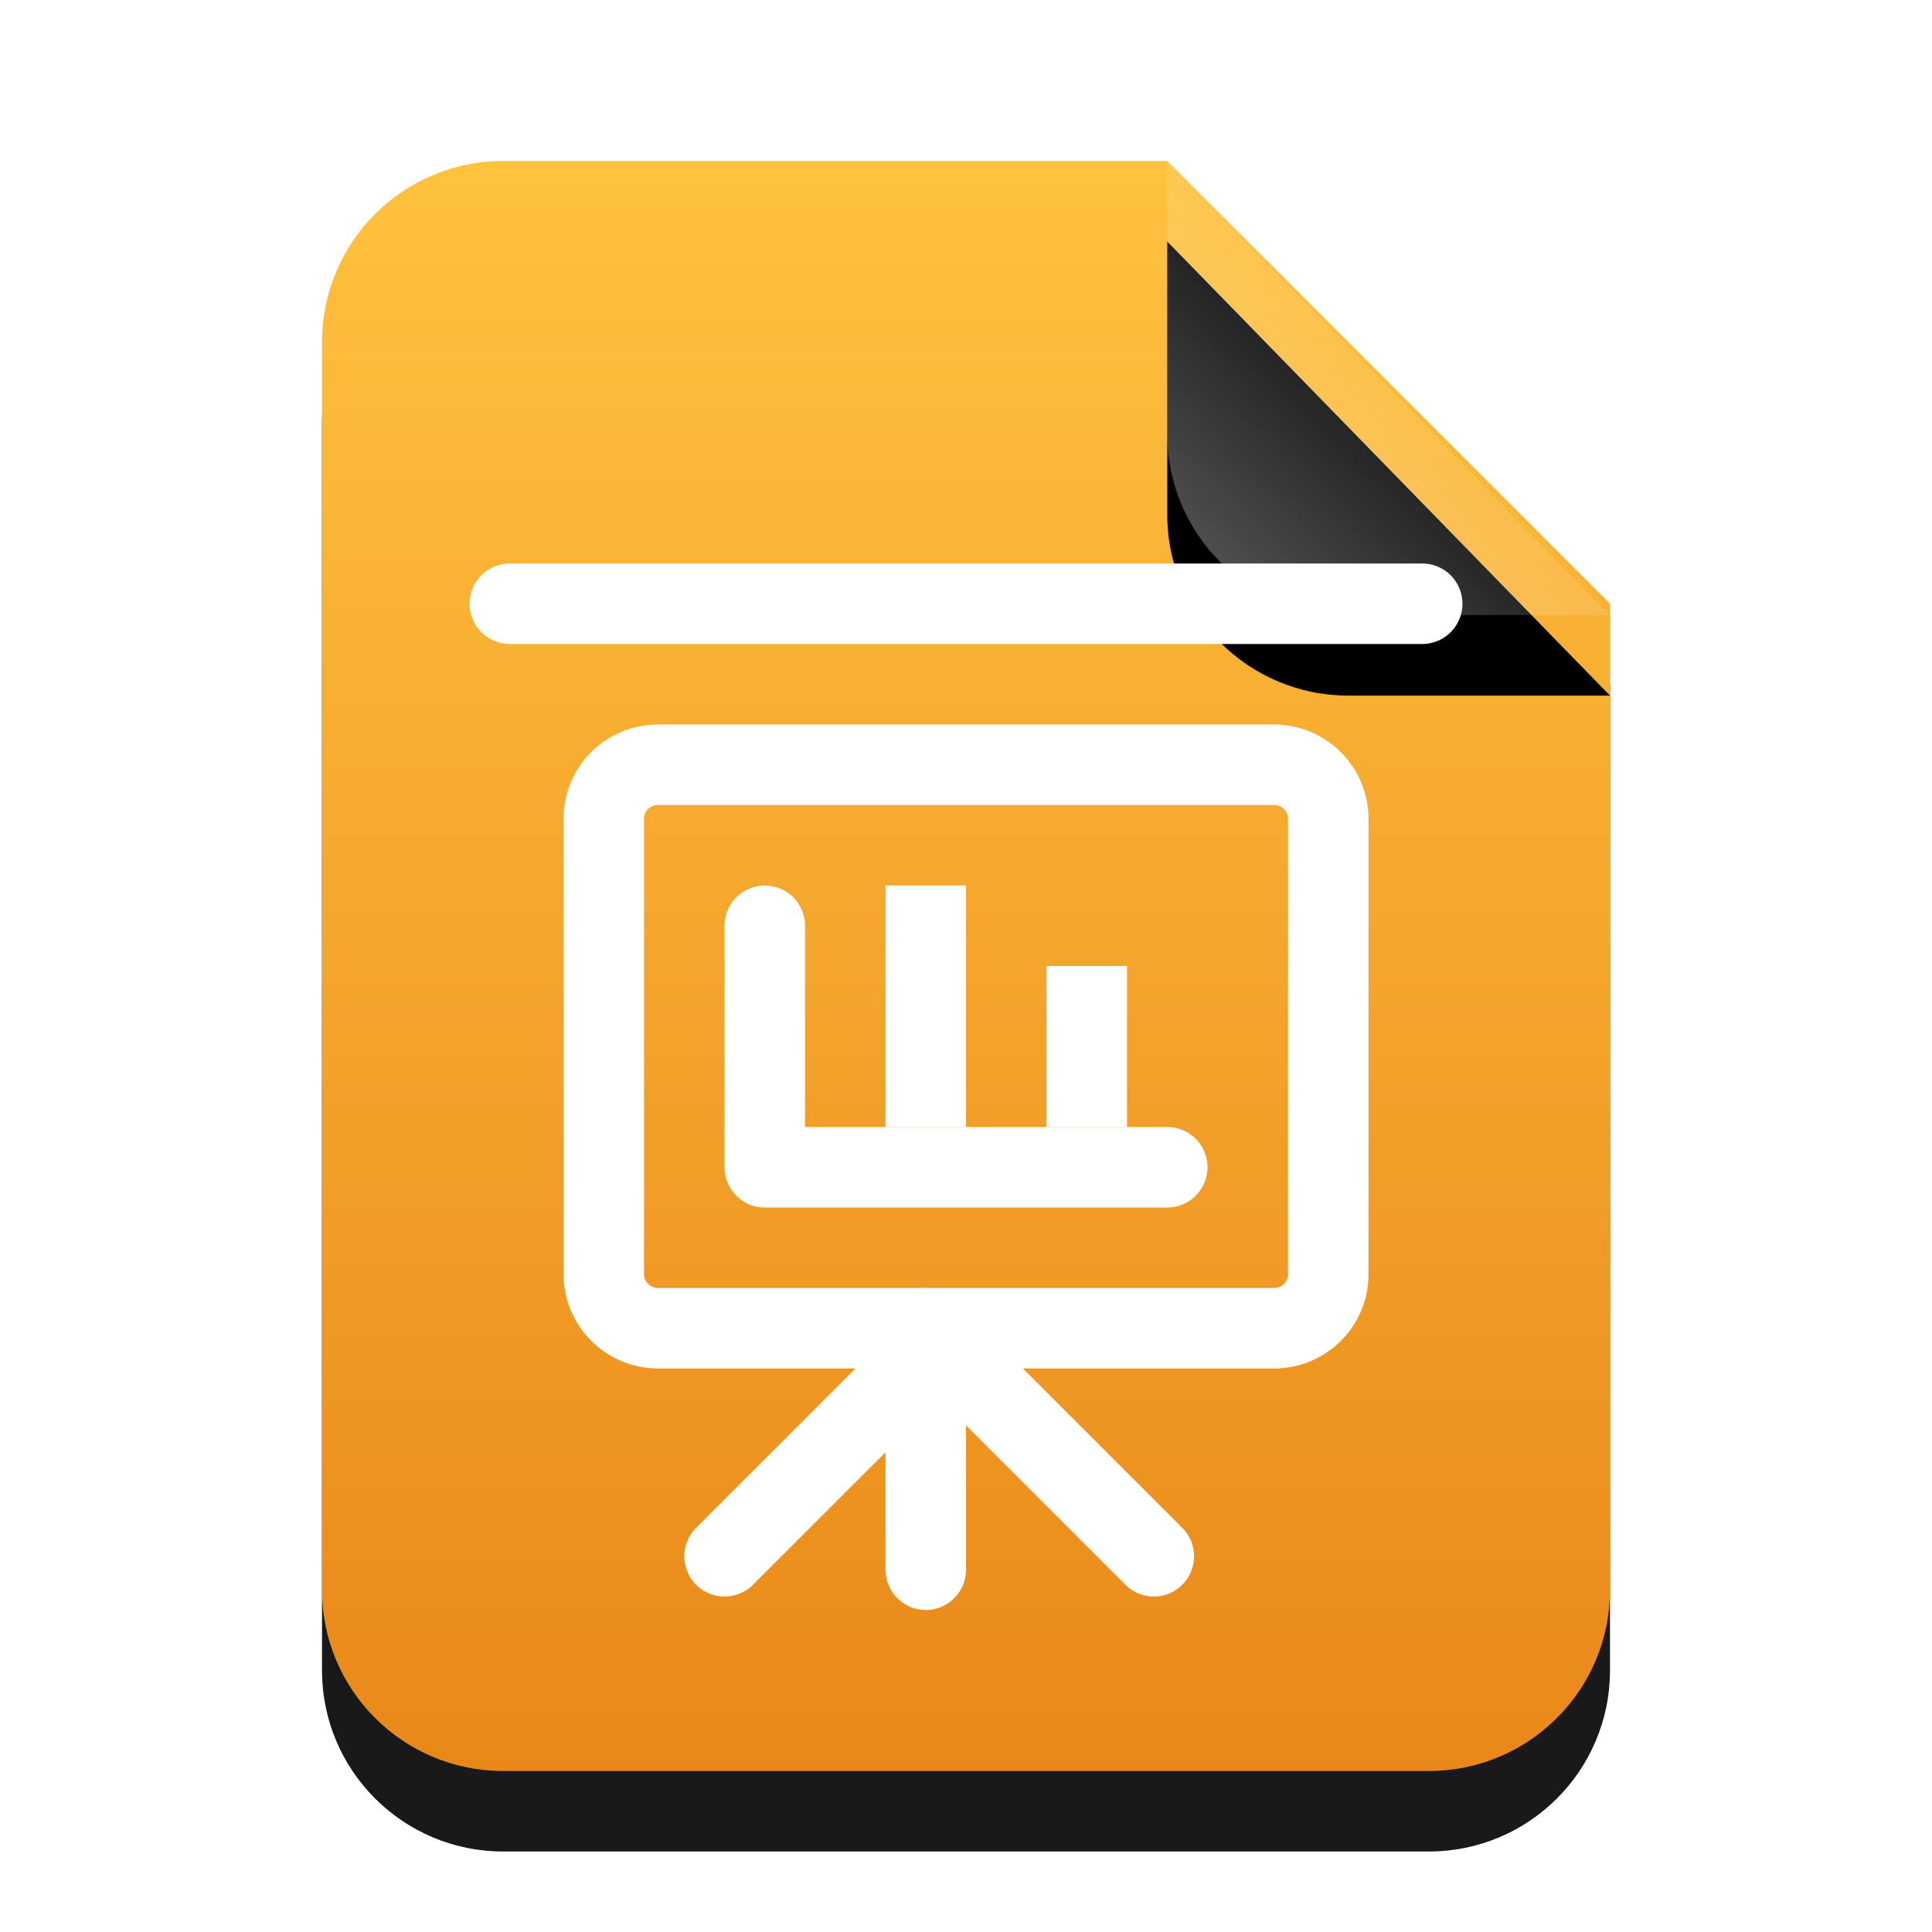 <svg xmlns="http://www.w3.org/2000/svg" xmlns:xlink="http://www.w3.org/1999/xlink" width="24" height="24" viewBox="0 0 24 24">
  <defs>
    <linearGradient id="x-office-presentation-c" x1="50%" x2="50%" y1="0%" y2="99.372%">
      <stop offset="0%" stop-color="#FFBC2A"/>
      <stop offset="100%" stop-color="#E77B00"/>
    </linearGradient>
    <path id="x-office-presentation-b" d="M10.5,0 L16,5.5 L16,17.75 C16,18.993 14.993,20 13.75,20 L2.25,20 C1.007,20 1.52179594e-16,18.993 0,17.75 L0,2.25 C-1.52179594e-16,1.007 1.007,2.28269391e-16 2.25,0 L10.5,0 Z"/>
    <filter id="x-office-presentation-a" width="143.8%" height="135%" x="-21.9%" y="-12.5%" filterUnits="objectBoundingBox">
      <feOffset dy="1" in="SourceAlpha" result="shadowOffsetOuter1"/>
      <feGaussianBlur in="shadowOffsetOuter1" result="shadowBlurOuter1" stdDeviation="1"/>
      <feColorMatrix in="shadowBlurOuter1" values="0 0 0 0 0.875   0 0 0 0 0.498   0 0 0 0 0.059  0 0 0 0.5 0"/>
    </filter>
    <linearGradient id="x-office-presentation-f" x1="50%" x2="14.088%" y1="50%" y2="88.513%">
      <stop offset="0%" stop-color="#FFF" stop-opacity=".1"/>
      <stop offset="100%" stop-color="#FFF" stop-opacity=".3"/>
    </linearGradient>
    <path id="x-office-presentation-e" d="M10.5,0 L16,5.641 L12.75,5.641 C11.507,5.641 10.5,4.634 10.5,3.391 L10.5,0 Z"/>
    <filter id="x-office-presentation-d" width="172.7%" height="170.9%" x="-36.4%" y="-17.7%" filterUnits="objectBoundingBox">
      <feOffset dy="1" in="SourceAlpha" result="shadowOffsetOuter1"/>
      <feGaussianBlur in="shadowOffsetOuter1" result="shadowBlurOuter1" stdDeviation=".5"/>
      <feComposite in="shadowBlurOuter1" in2="SourceAlpha" operator="out" result="shadowBlurOuter1"/>
      <feColorMatrix in="shadowBlurOuter1" values="0 0 0 0 0   0 0 0 0 0   0 0 0 0 0  0 0 0 0.05 0"/>
    </filter>
  </defs>
  <g fill="none" fill-rule="evenodd">
    <g transform="translate(4 2)">
      <g opacity=".9">
        <use fill="#000" filter="url(#x-office-presentation-a)" xlink:href="#x-office-presentation-b"/>
        <use fill="url(#x-office-presentation-c)" xlink:href="#x-office-presentation-b"/>
      </g>
      <use fill="#000" filter="url(#x-office-presentation-d)" xlink:href="#x-office-presentation-e"/>
      <use fill="url(#x-office-presentation-f)" xlink:href="#x-office-presentation-e"/>
    </g>
    <g transform="translate(6 6)">
      <path stroke="#FFF" d="M1.5,4.171 C1.5,3.801 1.799,3.5 2.176,3.5 L9.824,3.5 C10.197,3.5 10.5,3.801 10.5,4.171 L10.5,9.829 C10.5,10.199 10.201,10.5 9.824,10.5 L2.176,10.5 C1.803,10.5 1.5,10.199 1.5,9.829 L1.5,4.171 Z"/>
      <path stroke="#FFF" stroke-linecap="round" stroke-linejoin="round" d="M0.333,1.5 L11.667,1.5"/>
      <polyline stroke="#FFF" stroke-linecap="round" stroke-linejoin="round" points="3.5 5.5 3.5 8.5 8.5 8.5"/>
      <rect width="1" height="3" x="5" y="5" fill="#FFF"/>
      <rect width="1" height="2" x="7" y="6" fill="#FFF"/>
      <path stroke="#FFF" stroke-linecap="round" stroke-linejoin="round" d="M5.667 10.667L3 13.333M5.5 10.5L5.5 13.5"/>
      <path stroke="#FFF" stroke-linecap="round" stroke-linejoin="round" d="M8.333,10.667 L5.667,13.333" transform="matrix(-1 0 0 1 14 0)"/>
    </g>
  </g>
</svg>
